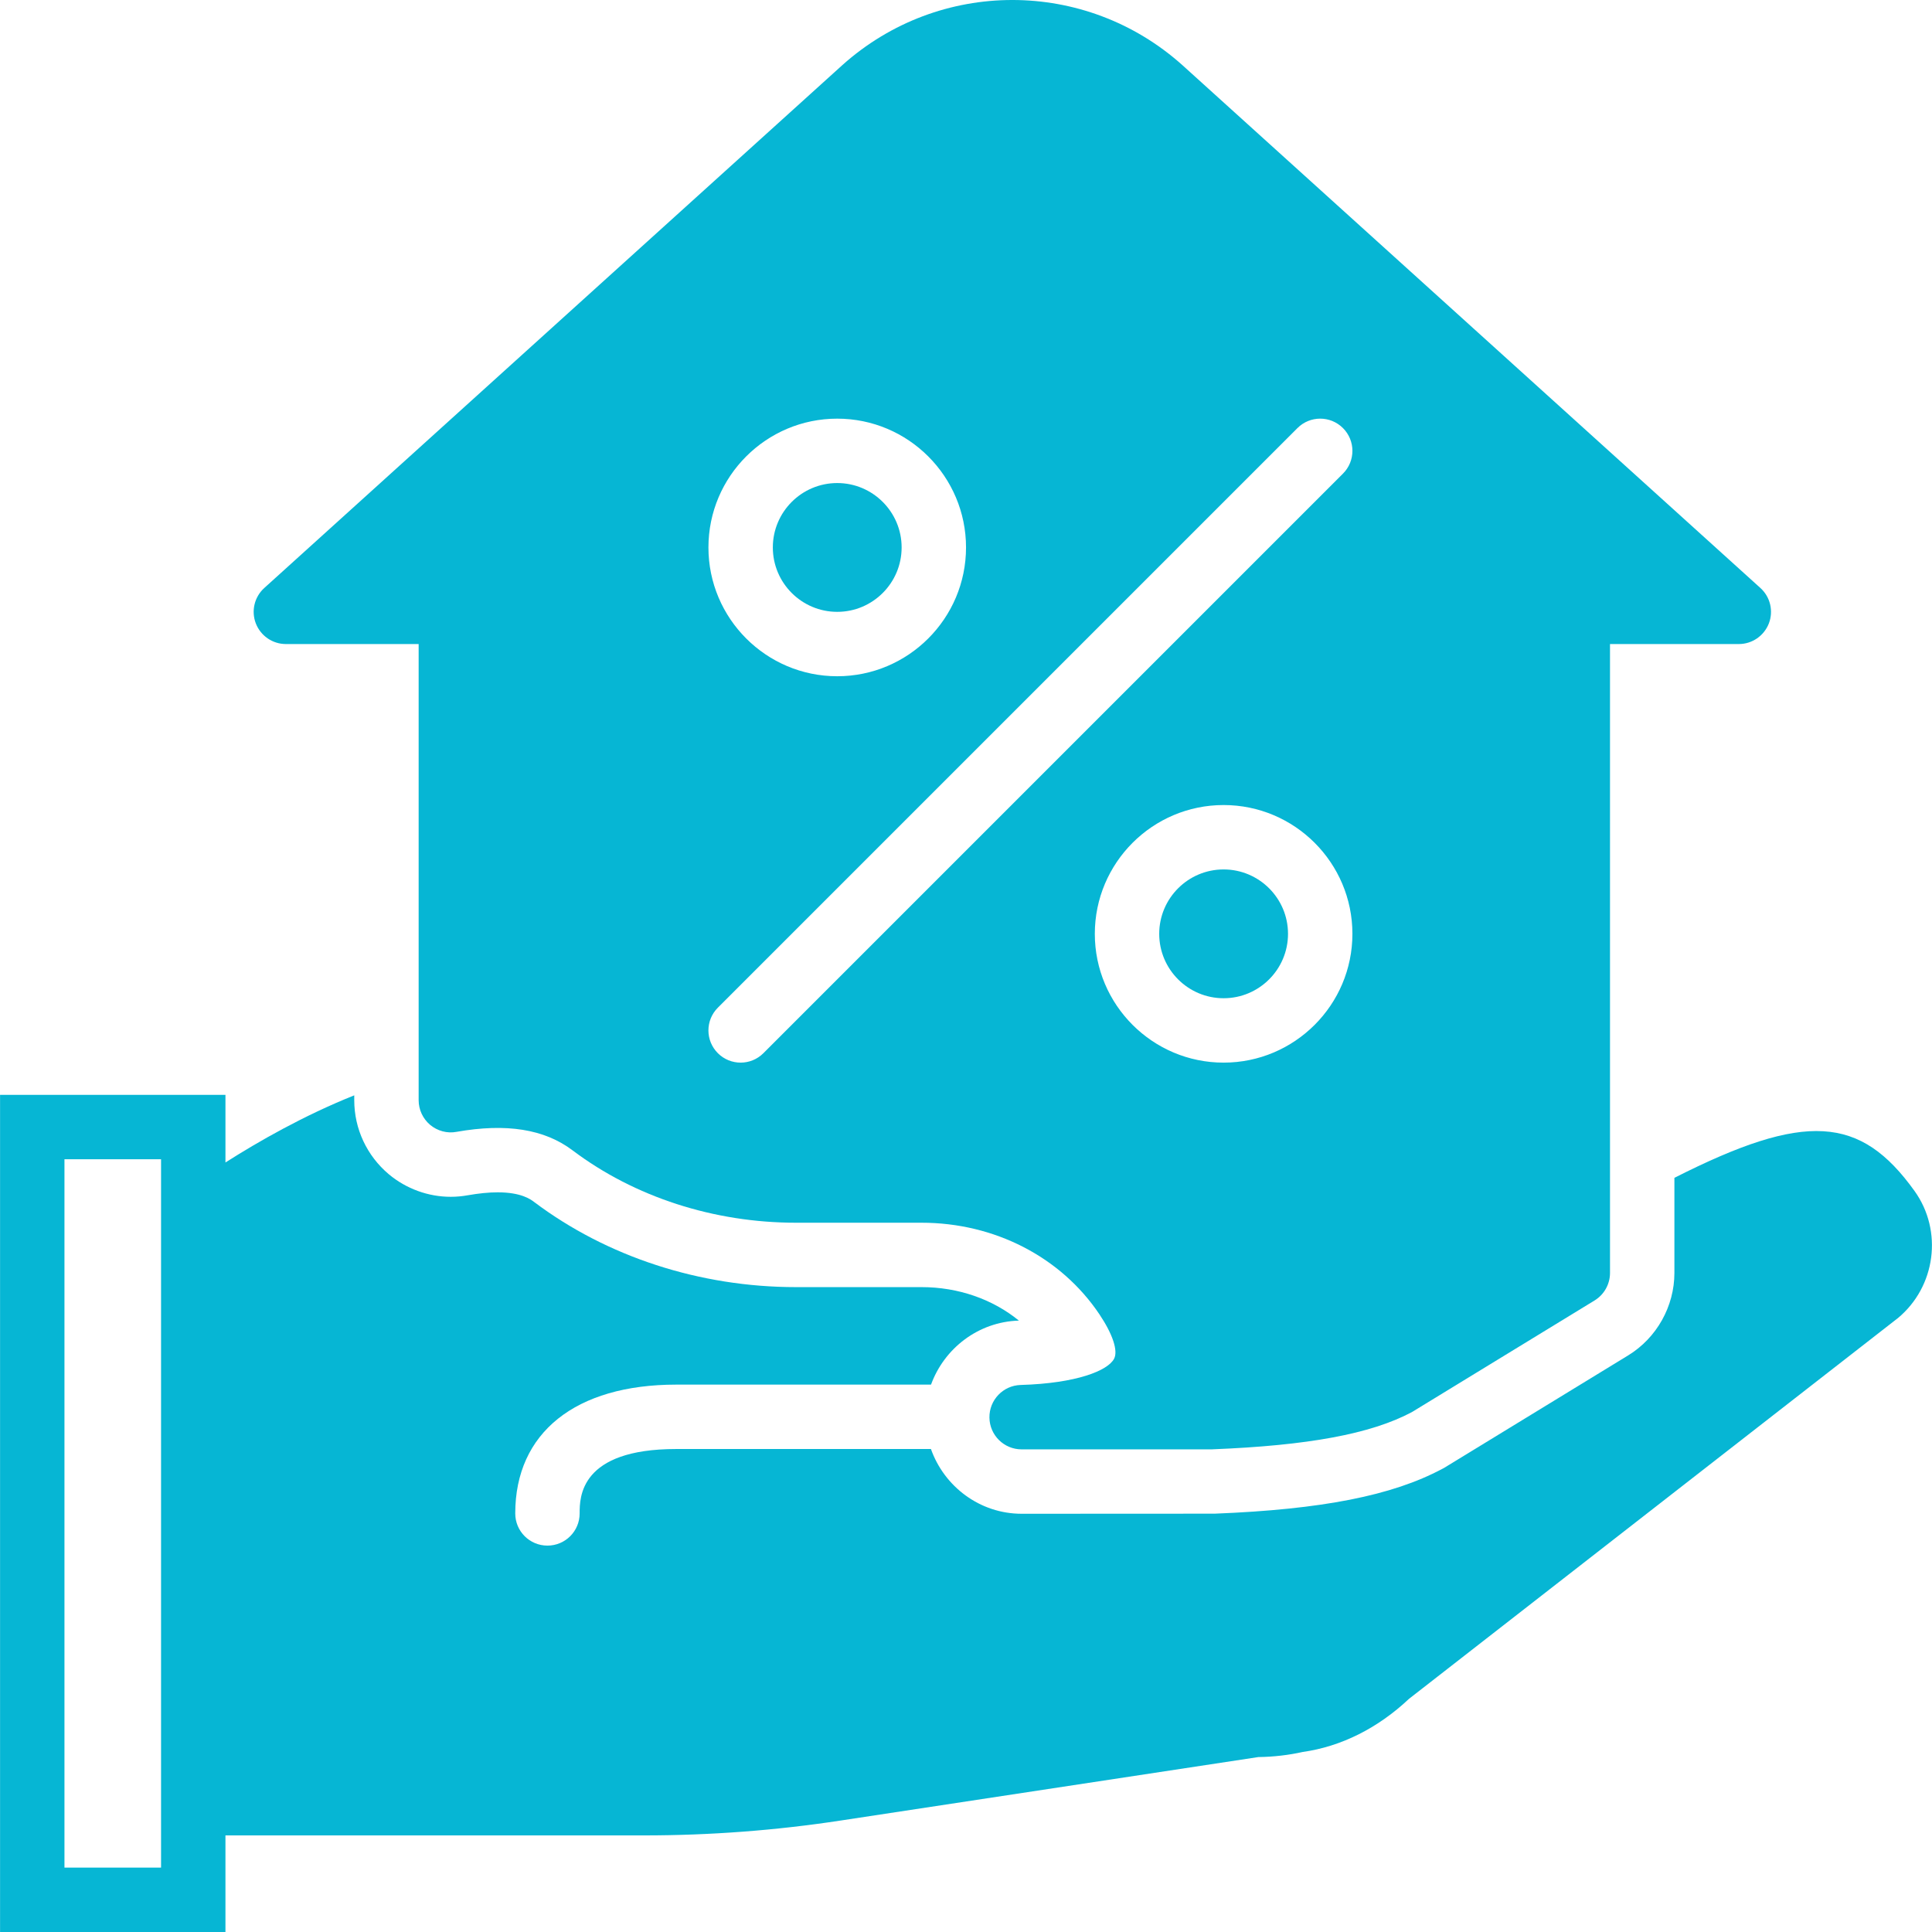 <!DOCTYPE svg PUBLIC "-//W3C//DTD SVG 1.1//EN" "http://www.w3.org/Graphics/SVG/1.1/DTD/svg11.dtd">
<!-- Uploaded to: SVG Repo, www.svgrepo.com, Transformed by: SVG Repo Mixer Tools -->
<svg fill="#06B6D4" height="800px" width="800px" version="1.1" id="Layer_1" xmlns="http://www.w3.org/2000/svg" xmlns:xlink="http://www.w3.org/1999/xlink" viewBox="0 0 512.018 512.018" xml:space="preserve">
<g id="SVGRepo_bgCarrier" stroke-width="0"/>
<g id="SVGRepo_tracerCarrier" stroke-linecap="round" stroke-linejoin="round"/>
<g id="SVGRepo_iconCarrier"> <g transform="translate(0 -1)"> <g> <g> <path d="M507.382,316.623c-14.353-19.985-28.954-21.052-63.633-3.473v25.208c0,8.849-4.693,17.22-12.245,21.845l-48.853,29.858 l-0.444,0.23c-13.252,7.074-31.846,10.735-60.288,11.861l-51.166,0.026c-11.085,0-20.514-7.219-24.038-17.161h-67.499 c-25.6,0-25.6,12.843-25.6,17.067c0,4.719-3.814,8.533-8.533,8.533s-8.533-3.814-8.533-8.533 c0-21.376,15.949-34.133,42.667-34.133h67.524c3.482-9.583,12.51-16.64,23.245-16.964h0.043 c-6.955-5.666-16.043-8.875-25.805-8.875h-33.28c-25.446,0-50.099-8.03-69.436-22.596c-0.845-0.64-3.345-2.526-9.6-2.526 c-2.364,0-5.043,0.273-7.979,0.785c-1.34,0.247-2.901,0.401-4.471,0.401c-5.973,0-11.802-2.125-16.41-5.973 c-5.828-4.907-9.165-12.049-9.165-19.635v-1.28c-13.38,5.35-25.421,12.245-34.133,17.792v-17.929H0.015v221.867h59.733v-25.6 h110.933c17.442,0,35.004-1.323,52.19-3.951l110.618-16.811c4.028-0.043,8.107-0.529,11.742-1.348 c10.18-1.434,19.917-6.298,28.177-14.08l129.34-100.727l0.205-0.154C513.022,342.002,514.968,327.188,507.382,316.623z M42.682,321.086v166.332v8.533h-25.6V308.218h25.6V321.086z"/> <path d="M221.882,163.151c9.412,0,17.067-7.654,17.067-17.067c0-9.412-7.654-17.067-17.067-17.067 c-9.412,0-17.067,7.654-17.067,17.067C204.815,155.497,212.47,163.151,221.882,163.151z"/> <path d="M324.282,231.418c-9.412,0-17.067,7.654-17.067,17.067s7.654,17.067,17.067,17.067c9.412,0,17.067-7.654,17.067-17.067 S333.694,231.418,324.282,231.418z"/> <path d="M75.766,171.685h35.183v120.883c0,2.526,1.118,4.915,3.046,6.545c1.937,1.613,4.514,2.321,6.972,1.852 c13.252-2.338,23.322-0.734,30.805,4.924c16.393,12.348,37.41,19.157,59.17,19.157h33.28c19.336,0,36.958,9.079,47.155,24.286 c3.516,5.257,4.966,9.643,3.883,11.75c-1.63,3.149-9.907,6.528-24.764,6.963c-4.668,0.137-8.346,4.002-8.277,8.653 c0.06,4.668,3.866,8.414,8.533,8.414l50.492-0.009c25.361-1.007,42.044-4.062,52.932-9.865l48.427-29.594 c2.526-1.553,4.079-4.309,4.079-7.287V171.685h34.133c3.533,0,6.69-2.176,7.97-5.47c1.263-3.285,0.375-7.023-2.244-9.387 L313.308,18.221c-25.685-22.963-64.384-22.972-90.069,0.034L70.04,156.828c-2.62,2.364-3.507,6.101-2.244,9.387 C69.076,169.509,72.233,171.685,75.766,171.685z M324.282,282.618c-18.825,0-34.133-15.309-34.133-34.133 s15.309-34.133,34.133-34.133c18.825,0,34.133,15.309,34.133,34.133S343.107,282.618,324.282,282.618z M221.882,111.951 c18.825,0,34.133,15.309,34.133,34.133s-15.309,34.133-34.133,34.133s-34.133-15.309-34.133-34.133 S203.057,111.951,221.882,111.951z M190.249,268.052l153.6-153.6c3.336-3.337,8.73-3.337,12.066,0 c3.336,3.337,3.336,8.73,0,12.066l-153.6,153.6c-1.664,1.664-3.849,2.5-6.033,2.5c-2.185,0-4.369-0.836-6.033-2.5 C186.912,276.781,186.912,271.388,190.249,268.052z"/> </g> </g> </g> </g>
</svg>